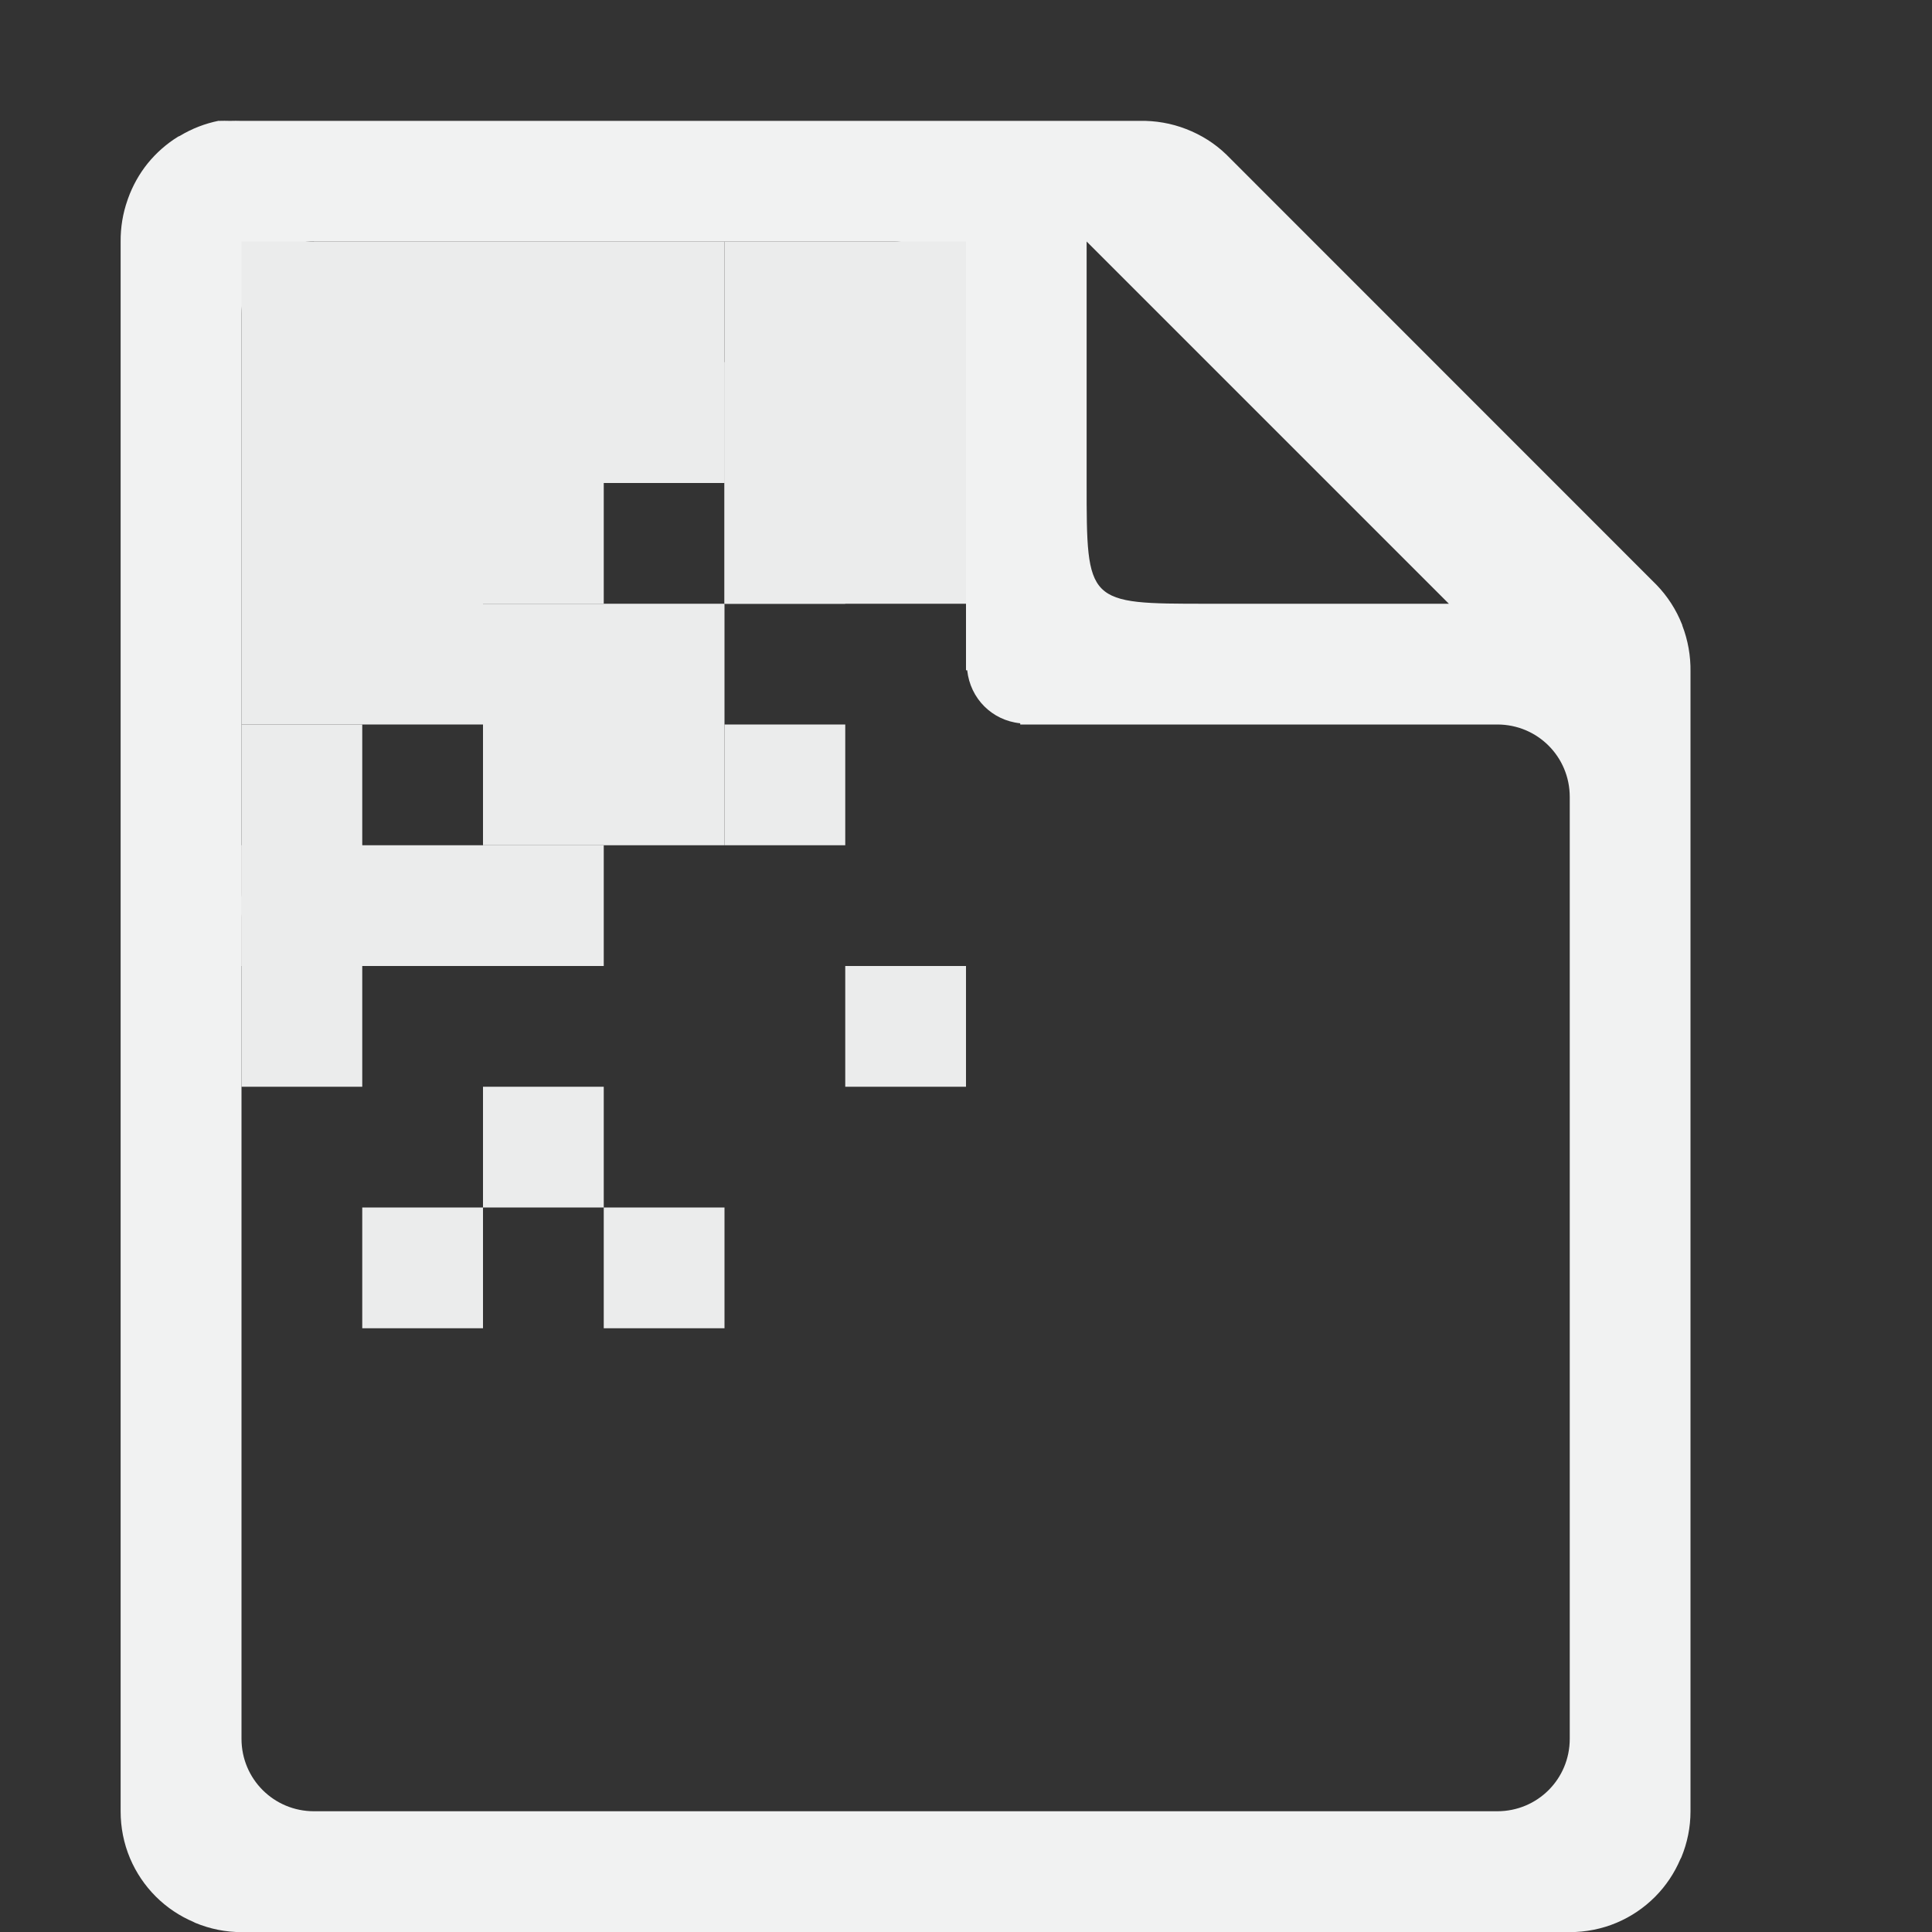 <?xml version="1.0" encoding="UTF-8"?>
<svg version="1.1" viewBox="0 0 16 16" width="256" height="256" xmlns="http://www.w3.org/2000/svg">
<rect x="0" y="0" width="16" height="16" fill="#333333" stroke="none"/>
<path d="m1.812 1c-0.114 0.023-0.223 0.065-0.322 0.125-0.004 0.003-0.009 0.003-0.014 0.006-0.096 0.059-0.181 0.134-0.252 0.221-0.071 0.088-0.126 0.187-0.164 0.293-0.001 0.004-0.003 0.008-0.004 0.012-0.039 0.11-0.058 0.227-0.057 0.344v13c-1.6e-4 0.133 0.026 0.266 0.078 0.389 0.05 0.118 0.122 0.225 0.213 0.316 0.001 1e-3 0.003 3e-3 0.004 4e-3 0.089 0.088 0.194 0.158 0.309 0.207 0.005 2e-3 0.01 6e-3 0.016 8e-3 0.121 0.05 0.25 0.076 0.381 0.076h11c0.133 0 0.266-0.026 0.389-0.078 0.118-0.05 0.225-0.122 0.316-0.213l4e-3 -4e-3c0.088-0.089 0.158-0.194 0.207-0.309 2e-3 -5e-3 6e-3 -0.01 8e-3 -0.015 0.05-0.121 0.076-0.25 0.076-0.381v-9.438c2e-3 -0.131-0.021-0.261-0.068-0.383v-0.004c-1e-3 -0.001-2e-3 -0.003-2e-3 -0.004-0.048-0.122-0.12-0.234-0.211-0.328l-3.563-3.564c-0.095-0.092-0.208-0.163-0.332-0.211-0.123-0.048-0.255-0.071-0.387-0.068h-7.438c-0.031-0.001-0.062-0.001-0.094 0-0.031-0.001-0.062-0.001-0.094 0zm0.787 1h4.801c0.332 0 0.6 0.267 0.6 0.6v2.951h0.01c0.025 0.234 0.205 0.415 0.439 0.439v0.01h3.951c0.333 0 0.6 0.267 0.6 0.6v7.8c0 0.333-0.267 0.6-0.6 0.6h-9.8c-0.332 0-0.6-0.267-0.6-0.6v-6.8c0-0.035 0.014-0.066 0.019-0.1-0.006-0.034-0.019-0.064-0.019-0.1v-4.801c0-0.332 0.267-0.6 0.6-0.6zm6.4 0 3 3h-2c-1 1e-4 -1 0-1-1v-2z" style="fill:#f1f2f2;text-decoration-line:none;text-indent:0;text-transform:none"/>
<rect x="2" y="4" width="2" height="2" style="fill:#ebecec;paint-order:markers fill stroke"/>
<rect x="3" y="10" width="1" height="1" style="fill:#ebecec;paint-order:markers fill stroke"/>
<rect x="3" y="3" width="2" height="2" style="fill:#ebecec;paint-order:markers fill stroke"/>
<rect x="4" y="2" width="2" height="2" style="fill:#ebecec;paint-order:markers fill stroke"/>
<rect x="2" y="2" width="2" height="2" style="fill:#ebecec;paint-order:markers fill stroke"/>
<rect x="2" y="7" width="2" height="1" style="fill:#ebecec;paint-order:markers fill stroke"/>
<rect x="4" y="5" width="2" height="2" style="fill:#ebecec;paint-order:markers fill stroke"/>
<rect x="6" y="3" width="1" height="2" style="fill:#ebecec;paint-order:markers fill stroke"/>
<rect x="6" y="2" width="2" height="2" style="fill:#ebecec;paint-order:markers fill stroke"/>
<rect x="6" y="3" width="2" height="2" style="fill:#ebecec;paint-order:markers fill stroke"/>
<rect x="7" y="8" width="1" height="1" style="fill:#ebecec;paint-order:markers fill stroke"/>
<rect x="5" y="10" width="1" height="1" style="fill:#ebecec;paint-order:markers fill stroke"/>
<rect x="4" y="9" width="1" height="1" style="fill:#ebecec;paint-order:markers fill stroke"/>
<rect x="4" y="7" width="1" height="1" style="fill:#ebecec;paint-order:markers fill stroke"/>
<rect x="6" y="6" width="1" height="1" style="fill:#ebecec;paint-order:markers fill stroke"/>
<rect transform="rotate(-90)" x="-8" y="2" width="2" height="1" style="fill:#ebecec;paint-order:markers fill stroke"/>
<rect transform="rotate(-90)" x="-9" y="2" width="2" height="1" style="fill:#ebecec;paint-order:markers fill stroke"/>
</svg>
